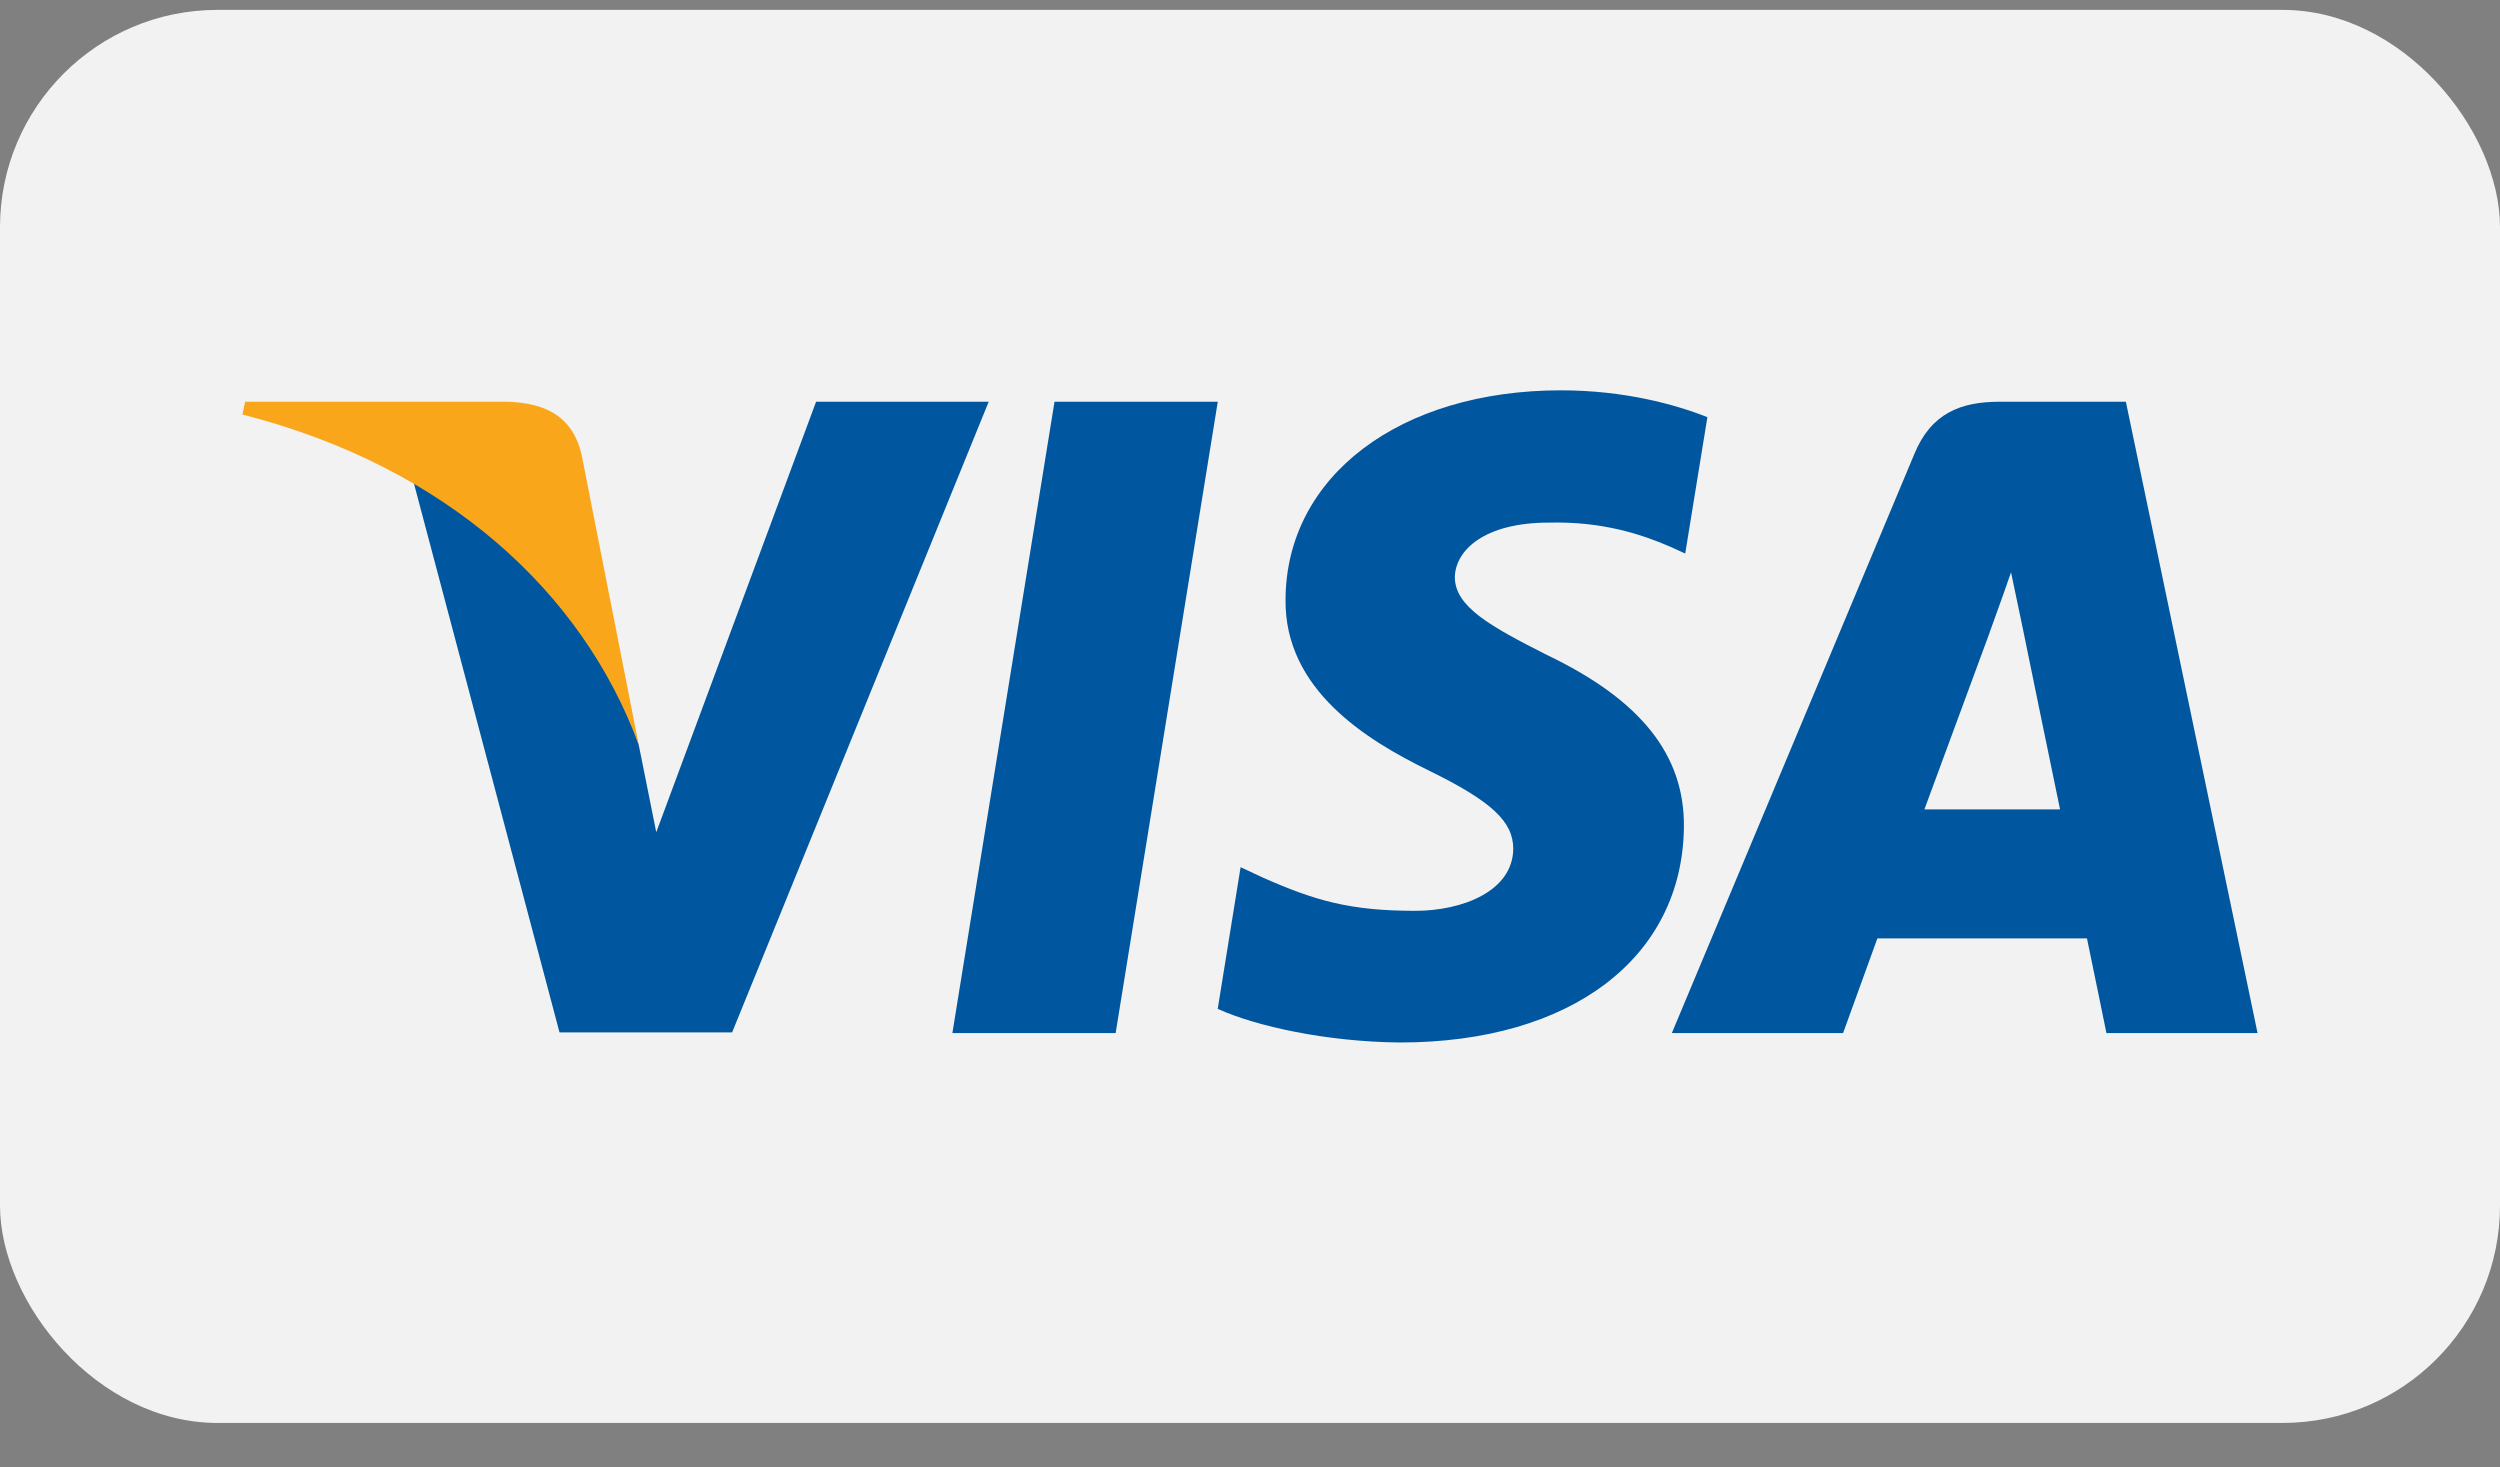 <svg width="46" height="27" viewBox="0 0 46 27" fill="none" xmlns="http://www.w3.org/2000/svg">
<rect x="0" y="0" width="46" height="27" fill="#808080" stroke="none"/>
<rect y="0.182" width="46" height="26" rx="4" fill="#F2F2F2"/>
<g clip-path="url(#clip0_425_2414)">
<path d="M20.528 19.008H17.524L19.403 7.392H22.407L20.528 19.008Z" fill="#00579F"/>
<path d="M31.416 7.676C30.824 7.441 29.884 7.182 28.722 7.182C25.756 7.182 23.667 8.763 23.654 11.025C23.63 12.693 25.15 13.62 26.287 14.176C27.449 14.745 27.844 15.116 27.844 15.622C27.832 16.401 26.905 16.759 26.04 16.759C24.841 16.759 24.198 16.574 23.222 16.141L22.827 15.956L22.406 18.563C23.111 18.884 24.409 19.169 25.756 19.182C28.908 19.182 30.959 17.624 30.984 15.214C30.996 13.892 30.193 12.879 28.463 12.051C27.412 11.519 26.769 11.161 26.769 10.617C26.781 10.123 27.313 9.616 28.499 9.616C29.475 9.592 30.193 9.826 30.736 10.061L31.008 10.185L31.416 7.676Z" fill="#00579F"/>
<path d="M35.409 14.893C35.656 14.226 36.608 11.643 36.608 11.643C36.596 11.668 36.855 10.963 37.003 10.531L37.213 11.532C37.213 11.532 37.782 14.312 37.905 14.893C37.436 14.893 36.002 14.893 35.409 14.893ZM39.116 7.392H36.793C36.077 7.392 35.532 7.602 35.223 8.356L30.762 19.008H33.913C33.913 19.008 34.432 17.575 34.544 17.266C34.889 17.266 37.955 17.266 38.4 17.266C38.486 17.674 38.758 19.008 38.758 19.008H41.539L39.116 7.392Z" fill="#00579F"/>
<path d="M15.016 7.392L12.075 15.313L11.753 13.707C11.21 11.853 9.504 9.839 7.601 8.838L10.295 18.996H13.471L18.192 7.392H15.016Z" fill="#00579F"/>
<path d="M9.343 7.392H4.51L4.461 7.627C8.231 8.591 10.727 10.914 11.753 13.707L10.702 8.369C10.529 7.627 9.998 7.417 9.343 7.392Z" fill="#FAA61A"/>
</g>
<defs>
<clipPath id="clip0_425_2414">
<rect width="37.078" height="12" fill="white" transform="translate(4.461 7.182)"/>
</clipPath>
</defs>
</svg>
